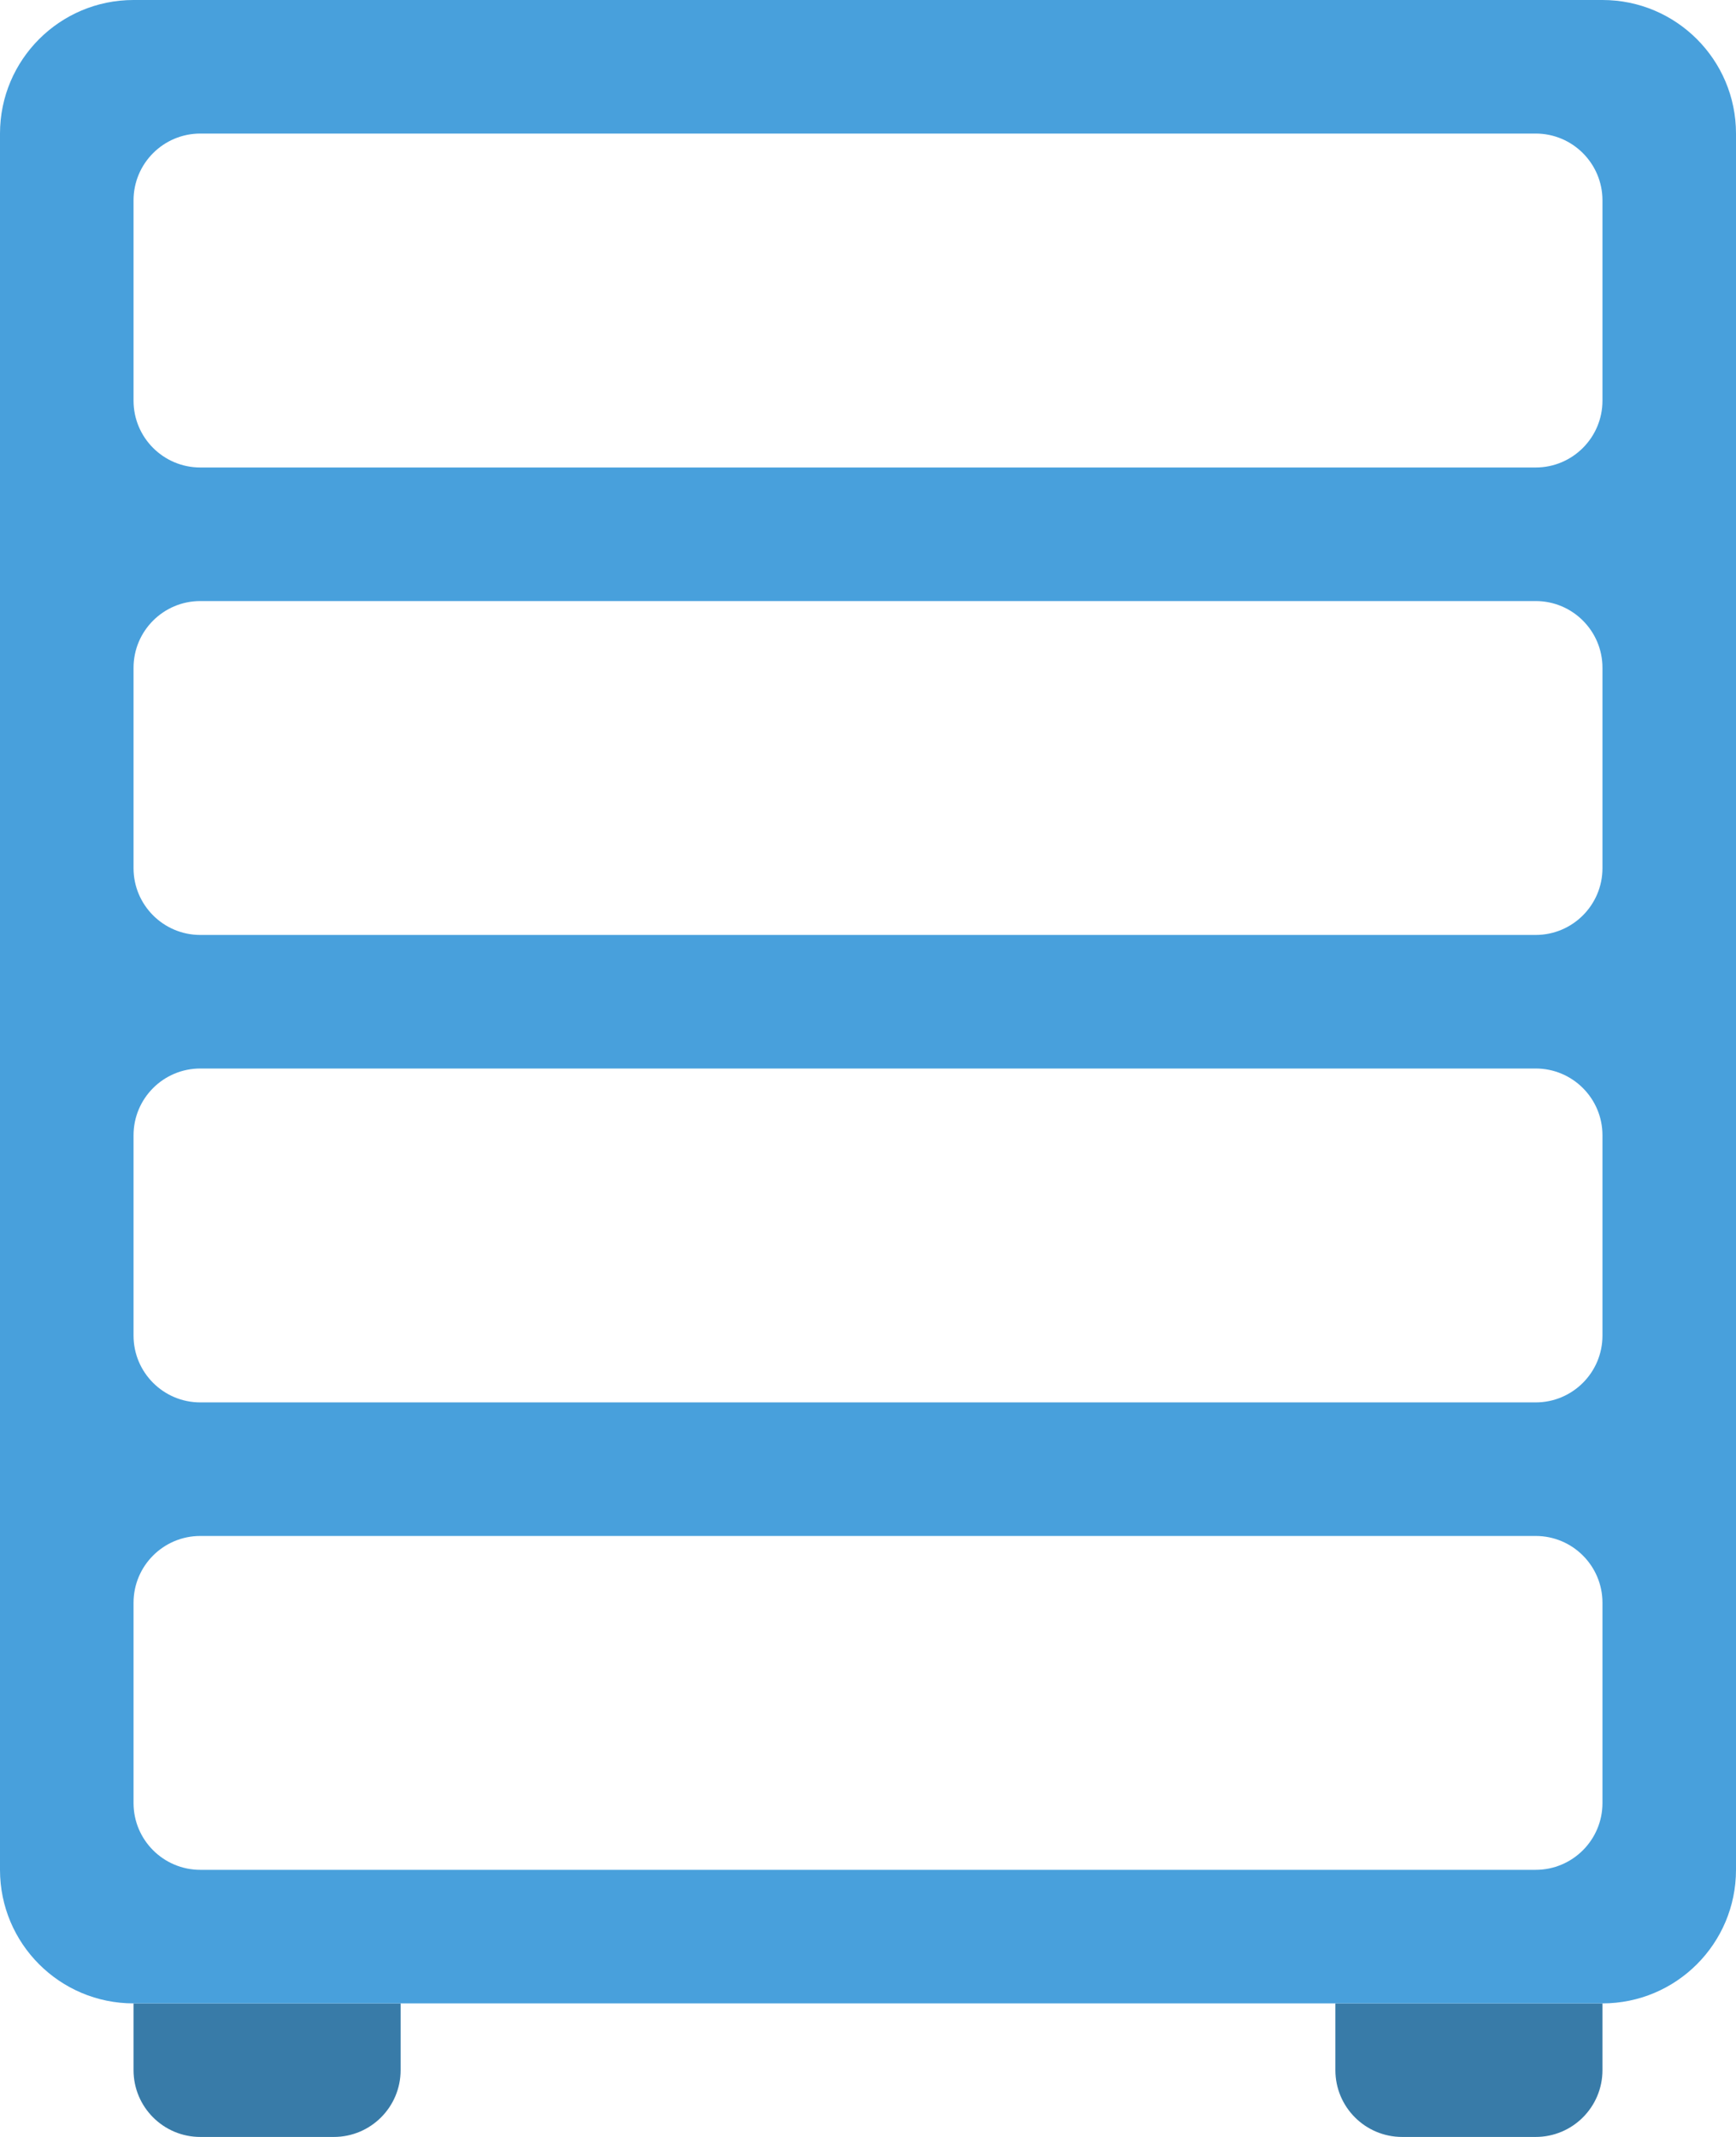 <?xml version="1.0" encoding="iso-8859-1"?>
<!-- Generator: Adobe Illustrator 16.0.0, SVG Export Plug-In . SVG Version: 6.00 Build 0)  -->
<!DOCTYPE svg PUBLIC "-//W3C//DTD SVG 1.1//EN" "http://www.w3.org/Graphics/SVG/1.1/DTD/svg11.dtd">
<svg version="1.1" id="Layer_1" xmlns="http://www.w3.org/2000/svg" xmlns:xlink="http://www.w3.org/1999/xlink" x="0px" y="0px"
	 width="52px" height="64px" viewBox="0 0 52 64" style="enable-background:new 0 0 52 64;" xml:space="preserve">
<g id="Legs_8_">
	<g>
		<path style="fill-rule:evenodd;clip-rule:evenodd;fill:#387BA8;" d="M40,60v2c0,1.105,0.896,2,2,2h4c1.104,0,2-0.895,2-2v-2H40z
			 M4,62c0,1.105,0.896,2,2,2h4c1.104,0,2-0.895,2-2v-2H4V62z"/>
	</g>
</g>
<g id="Body_40_">
	<g>
		<path style="fill-rule:evenodd;clip-rule:evenodd;fill:#48A0DC;" d="M48,0H4C1.791,0,0,1.791,0,4v52c0,2.21,1.791,4,4,4h44
			c2.209,0,4-1.79,4-4V4C52,1.791,50.209,0,48,0z M48,54c0,1.104-0.896,2-2,2H6c-1.104,0-2-0.896-2-2v-5.999c0-1.105,0.896-2,2-2h40
			c1.104,0,2,0.895,2,2V54z M48,40.001c0,1.104-0.896,2-2,2H6c-1.104,0-2-0.896-2-2v-6c0-1.105,0.896-2,2-2h40c1.104,0,2,0.895,2,2
			V40.001z M48,26.001c0,1.104-0.896,2-2,2H6c-1.104,0-2-0.896-2-2V20c0-1.104,0.896-1.999,2-1.999h40c1.104,0,2,0.895,2,1.999
			V26.001z M48,12c0,1.104-0.896,2.001-2,2.001H6c-1.104,0-2-0.896-2-2.001V6.001C4,4.896,4.896,4,6,4h40c1.104,0,2,0.896,2,2.001
			V12z"/>
	</g>
</g>
<g>
</g>
<g>
</g>
<g>
</g>
<g>
</g>
<g>
</g>
<g>
</g>
<g>
</g>
<g>
</g>
<g>
</g>
<g>
</g>
<g>
</g>
<g>
</g>
<g>
</g>
<g>
</g>
<g>
</g>
</svg>
